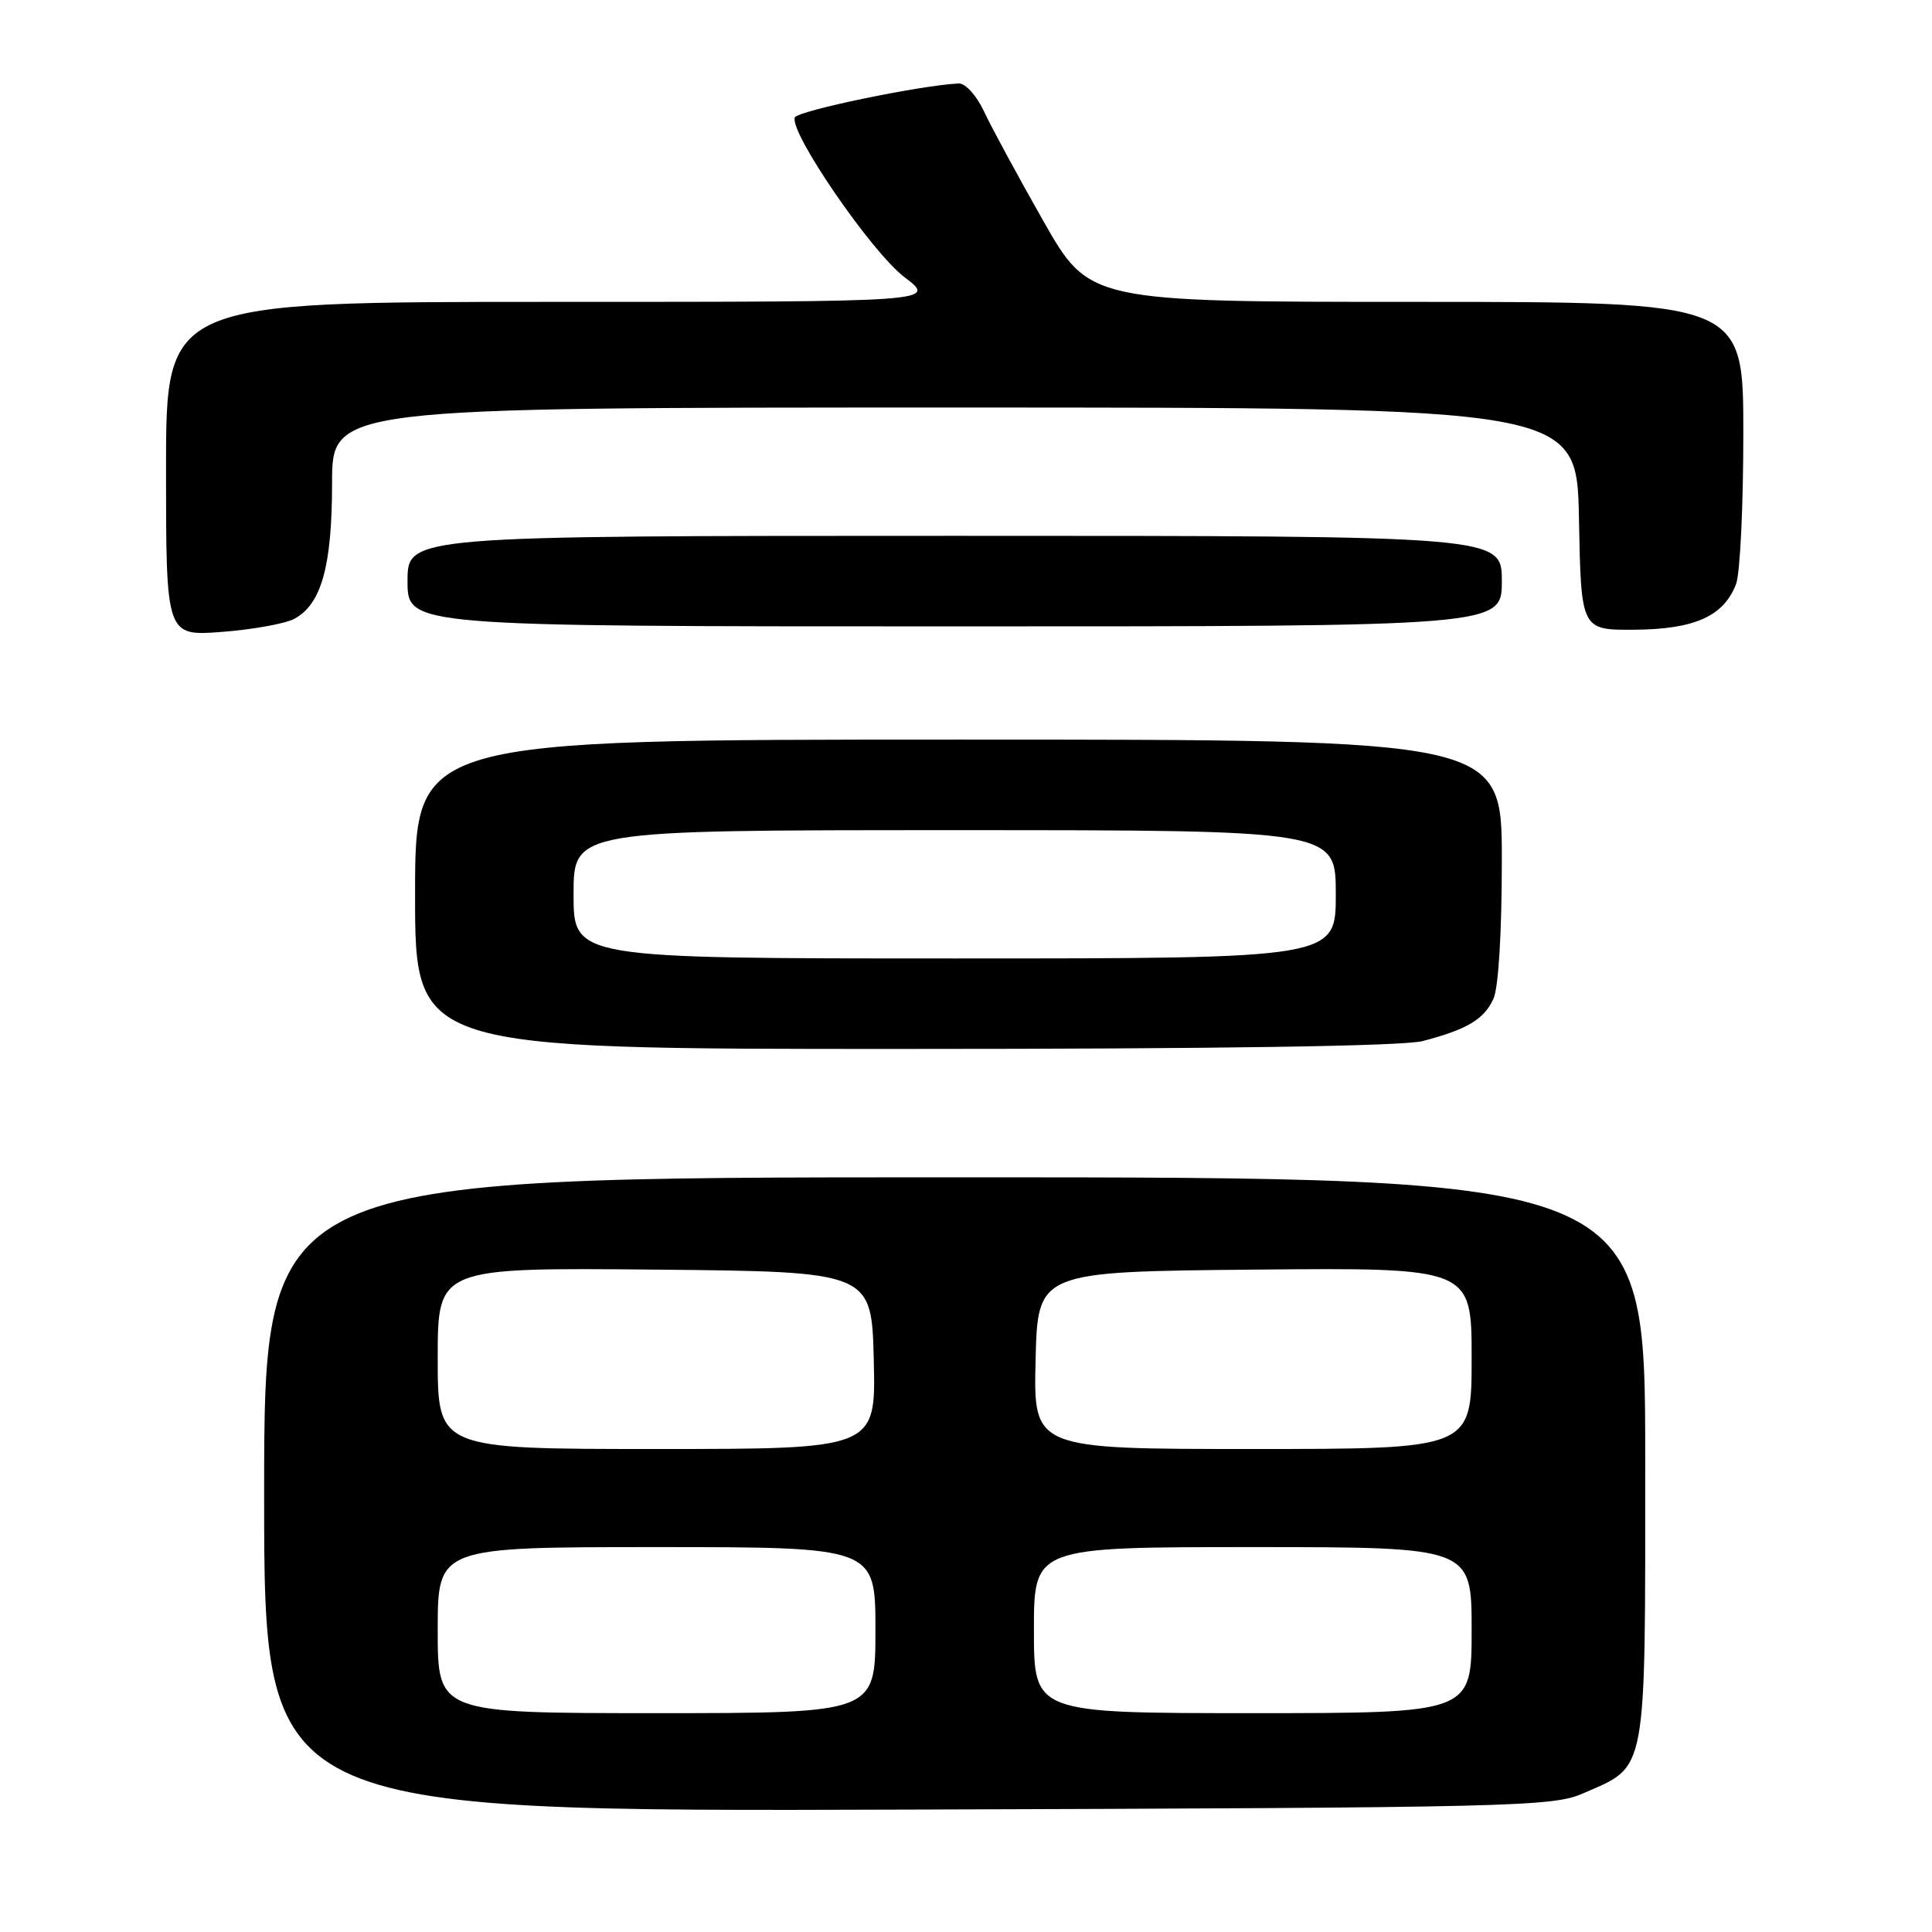 <?xml version="1.0" encoding="UTF-8" standalone="no"?>
<!DOCTYPE svg PUBLIC "-//W3C//DTD SVG 1.1//EN" "http://www.w3.org/Graphics/SVG/1.1/DTD/svg11.dtd" >
<svg xmlns="http://www.w3.org/2000/svg" xmlns:xlink="http://www.w3.org/1999/xlink" version="1.1" viewBox="0 0 256 256">
 <g >
 <path fill="currentColor"
d=" M 209.77 237.63 C 218.33 233.89 218.00 235.68 218.00 193.37 C 218.00 156.00 218.00 156.00 126.50 156.00 C 35.00 156.00 35.00 156.00 35.00 198.03 C 35.00 240.06 35.00 240.06 120.25 239.78 C 200.92 239.52 205.73 239.40 209.77 237.63 Z  M 188.50 137.95 C 194.39 136.41 196.65 135.07 197.89 132.34 C 198.56 130.88 199.00 123.52 199.00 113.95 C 199.00 98.00 199.00 98.00 127.00 98.00 C 55.00 98.00 55.00 98.00 55.00 118.50 C 55.00 139.00 55.00 139.00 119.75 138.99 C 161.39 138.99 185.93 138.62 188.50 137.95 Z  M 38.99 82.00 C 42.59 80.08 44.00 75.01 44.00 64.03 C 44.00 54.00 44.00 54.00 126.47 54.00 C 208.95 54.00 208.95 54.00 209.22 68.75 C 209.50 83.50 209.50 83.50 216.63 83.44 C 224.57 83.38 228.43 81.63 230.04 77.38 C 230.57 76.00 231.00 67.02 231.00 57.43 C 231.00 40.00 231.00 40.00 187.67 40.00 C 144.34 40.00 144.34 40.00 138.23 29.25 C 134.87 23.34 131.34 16.81 130.38 14.75 C 129.41 12.68 127.93 11.03 127.06 11.06 C 122.17 11.26 105.60 14.69 105.31 15.57 C 104.63 17.61 115.48 33.40 119.83 36.71 C 124.16 40.00 124.16 40.00 73.08 40.00 C 22.00 40.00 22.00 40.00 22.00 62.14 C 22.00 84.29 22.00 84.29 29.41 83.73 C 33.48 83.42 37.80 82.64 38.99 82.00 Z  M 199.00 77.00 C 199.00 71.00 199.00 71.00 126.50 71.00 C 54.00 71.00 54.00 71.00 54.00 77.00 C 54.00 83.00 54.00 83.00 126.50 83.00 C 199.00 83.00 199.00 83.00 199.00 77.00 Z  M 58.00 216.00 C 58.00 205.00 58.00 205.00 87.00 205.00 C 116.00 205.00 116.00 205.00 116.00 216.00 C 116.00 227.00 116.00 227.00 87.00 227.00 C 58.00 227.00 58.00 227.00 58.00 216.00 Z  M 137.00 216.00 C 137.00 205.00 137.00 205.00 166.00 205.00 C 195.00 205.00 195.00 205.00 195.00 216.00 C 195.00 227.00 195.00 227.00 166.00 227.00 C 137.00 227.00 137.00 227.00 137.00 216.00 Z  M 58.00 179.98 C 58.00 167.97 58.00 167.97 86.75 168.23 C 115.50 168.50 115.50 168.50 115.78 180.25 C 116.06 192.00 116.06 192.00 87.03 192.00 C 58.00 192.00 58.00 192.00 58.00 179.98 Z  M 137.22 180.25 C 137.50 168.50 137.50 168.50 166.25 168.23 C 195.00 167.97 195.00 167.97 195.00 179.98 C 195.00 192.00 195.00 192.00 165.97 192.00 C 136.94 192.00 136.94 192.00 137.22 180.25 Z  M 76.00 118.50 C 76.00 110.00 76.00 110.00 126.50 110.00 C 177.00 110.00 177.00 110.00 177.00 118.50 C 177.00 127.00 177.00 127.00 126.50 127.00 C 76.00 127.00 76.00 127.00 76.00 118.50 Z "/>
</g>
</svg>